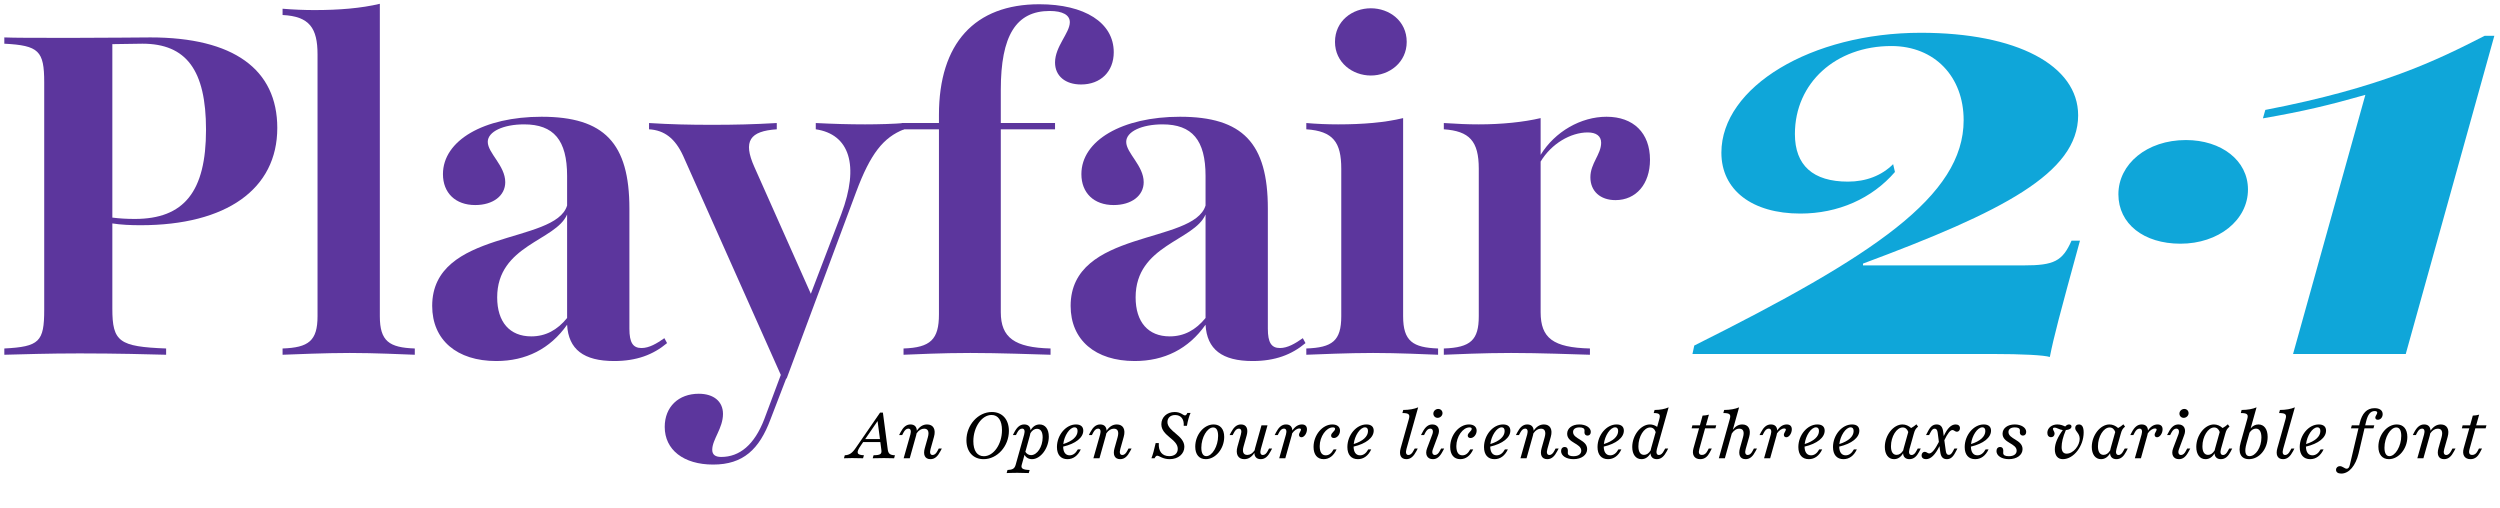 <?xml version="1.0" encoding="UTF-8" standalone="no"?>
<!DOCTYPE svg PUBLIC "-//W3C//DTD SVG 1.1//EN" "http://www.w3.org/Graphics/SVG/1.1/DTD/svg11.dtd">
<svg width="100%" height="100%" viewBox="0 0 1196 243" version="1.1" xmlns="http://www.w3.org/2000/svg" xmlns:xlink="http://www.w3.org/1999/xlink" xml:space="preserve" xmlns:serif="http://www.serif.com/" style="fill-rule:evenodd;clip-rule:evenodd;stroke-linejoin:round;stroke-miterlimit:2;">
    <g id="Layer1">
        <path d="M2.067,166.713L2.067,169.715C11.072,169.5 22.866,169.071 38.09,169.071C55.888,169.071 71.327,169.5 79.475,169.715L79.475,166.713C56.96,165.855 53.744,163.496 53.744,147.629L53.744,106.887C57.818,107.531 62.321,107.745 67.252,107.745C108.422,107.745 132.653,90.377 132.653,61.214C132.653,33.124 111.639,17.9 71.97,17.9C65.323,17.9 53.1,18.115 34.874,18.115C15.575,18.115 6.998,18.115 2.067,17.9L2.067,20.902C18.577,21.76 21.151,24.333 21.151,39.343L21.151,148.272C21.151,163.496 18.792,165.855 2.067,166.713ZM53.744,104.1L53.744,21.117L68.11,20.902C89.124,20.902 98.559,33.553 98.559,62.072C98.559,91.663 88.052,104.743 64.465,104.743C60.605,104.743 57.174,104.529 53.744,104.1Z" style="fill:rgb(92,54,157);fill-rule:nonzero;"/>
        <path d="M135.183,166.713L135.183,169.715C141.402,169.5 155.339,168.857 167.347,168.857C179.355,168.857 192.435,169.5 198.439,169.715L198.439,166.713C186.217,166.284 181.714,163.282 181.714,151.274L181.714,1.818C172.708,3.962 162.201,4.82 150.408,4.82C145.69,4.82 140.33,4.606 135.183,4.177L135.183,7.179C148.049,7.822 151.909,13.397 151.909,26.048L151.909,151.274C151.909,163.067 147.62,166.284 135.183,166.713Z" style="fill:rgb(92,54,157);fill-rule:nonzero;"/>
        <path d="M293.817,172.717C304.538,172.717 312.472,169.715 319.119,164.14L317.833,161.781C314.187,164.354 310.542,166.498 306.897,166.498C302.823,166.498 301.107,163.925 301.107,157.278L301.107,99.811C301.107,68.505 289.099,55.854 259.08,55.854C231.418,55.854 211.906,67.218 211.906,83.3C211.906,92.306 217.91,98.096 227.344,98.096C235.921,98.096 241.711,93.593 241.711,87.16C241.711,79.226 233.348,73.222 233.348,67.862C233.348,62.93 240.853,59.499 250.717,59.499C264.869,59.499 271.302,67.004 271.302,84.158L271.302,98.31C265.727,116.966 206.759,109.675 206.759,146.342C206.759,162.639 218.553,172.717 237.422,172.717C251.575,172.717 263.154,166.927 271.302,155.348C271.945,167.142 279.236,172.717 293.817,172.717ZM237.851,142.268C237.851,117.18 265.941,115.25 271.302,102.599L271.302,152.132C266.585,157.921 261.009,160.923 254.148,160.923C243.855,160.923 237.851,154.061 237.851,142.268Z" style="fill:rgb(92,54,157);fill-rule:nonzero;"/>
        <path d="M326.796,74.509L373.541,179.364L365.607,200.592C360.89,212.815 353.814,218.604 345.022,218.604C342.235,218.604 340.734,217.532 340.734,215.173C340.734,210.241 345.88,204.881 345.88,198.019C345.88,192.015 341.377,188.37 334.301,188.37C324.652,188.37 318.004,194.588 318.004,204.237C318.004,215.173 327.01,222.249 341.163,222.249C355.529,222.249 363.249,214.959 368.609,200.592L376.114,181.079L376.329,181.079L409.565,91.878C416.427,73.437 422.645,65.717 432.509,61.858L432.509,58.856C428.006,59.285 420.072,59.499 413.853,59.499C406.348,59.499 398.629,59.285 390.266,58.856L390.266,61.858C406.348,64.216 411.28,79.012 402.489,102.385L387.908,140.553L360.89,79.87C355.315,67.433 358.746,62.715 371.611,61.858L371.611,58.856C360.461,59.499 351.67,59.713 340.519,59.713C329.798,59.713 320.578,59.499 310.499,58.856L310.499,61.858C317.79,62.287 322.936,66.146 326.796,74.509Z" style="fill:rgb(92,54,157);fill-rule:nonzero;"/>
        <path d="M432.252,166.713L432.252,169.715C438.256,169.5 450.263,168.857 464.201,168.857C478.139,168.857 494.65,169.5 502.584,169.715L502.584,166.713C485.43,166.284 478.782,161.566 478.782,149.344L478.782,61.858L504.728,61.858L504.728,58.856L478.782,58.856L478.782,42.988C478.782,17.042 486.073,5.249 502.155,5.249C508.373,5.249 511.804,7.179 511.804,10.61C511.804,15.756 504.728,22.189 504.728,29.908C504.728,36.341 509.66,40.415 517.165,40.415C526.6,40.415 532.818,34.197 532.818,24.976C532.818,10.824 518.88,2.033 497.223,2.033C466.345,2.033 449.191,20.688 449.191,54.996L449.191,58.856L431.394,58.856L431.394,61.858L449.191,61.858L449.191,150.416C449.191,162.424 445.117,166.284 432.252,166.713Z" style="fill:rgb(92,54,157);fill-rule:nonzero;"/>
        <path d="M599.248,172.717C609.969,172.717 617.903,169.715 624.55,164.14L623.264,161.781C619.618,164.354 615.973,166.498 612.328,166.498C608.254,166.498 606.538,163.925 606.538,157.278L606.538,99.811C606.538,68.505 594.53,55.854 564.51,55.854C536.849,55.854 517.336,67.218 517.336,83.3C517.336,92.306 523.34,98.096 532.775,98.096C541.352,98.096 547.142,93.593 547.142,87.16C547.142,79.226 538.779,73.222 538.779,67.862C538.779,62.93 546.284,59.499 556.148,59.499C570.3,59.499 576.733,67.004 576.733,84.158L576.733,98.31C571.158,116.966 512.19,109.675 512.19,146.342C512.19,162.639 523.984,172.717 542.853,172.717C557.006,172.717 568.585,166.927 576.733,155.348C577.376,167.142 584.667,172.717 599.248,172.717ZM543.282,142.268C543.282,117.18 571.372,115.25 576.733,102.599L576.733,152.132C572.015,157.921 566.44,160.923 559.579,160.923C549.286,160.923 543.282,154.061 543.282,142.268Z" style="fill:rgb(92,54,157);fill-rule:nonzero;"/>
        <path d="M624.936,166.713L624.936,169.715C630.94,169.5 644.878,168.857 656.886,168.857C668.894,168.857 682.188,169.5 687.978,169.715L687.978,166.713C675.97,166.284 671.253,163.282 671.253,151.274L671.253,56.497C662.461,58.641 651.954,59.499 640.161,59.499C635.014,59.499 629.868,59.285 624.936,58.856L624.936,61.858C637.802,62.715 641.662,68.076 641.662,80.727L641.662,151.274C641.662,163.067 637.373,166.284 624.936,166.713ZM655.814,36.126C664.605,36.126 672.968,29.908 672.968,20.044C672.968,9.966 664.605,3.962 655.814,3.962C647.022,3.962 638.66,9.966 638.66,20.044C638.66,29.908 647.022,36.126 655.814,36.126Z" style="fill:rgb(92,54,157);fill-rule:nonzero;"/>
        <path d="M690.723,166.713L690.723,169.715C696.512,169.5 709.378,168.857 722.887,168.857C736.61,168.857 752.907,169.5 760.626,169.715L760.626,166.713C743.043,166.284 737.039,161.781 737.039,149.344L737.039,77.297C742.185,68.719 751.406,63.359 759.554,63.359C763.628,63.359 765.987,65.074 765.987,68.291C765.987,73.866 760.84,78.154 760.84,84.801C760.84,91.449 765.558,95.737 772.848,95.737C782.712,95.737 789.359,88.018 789.359,76.439C789.359,63.573 781.426,55.854 768.56,55.854C756.338,55.854 743.901,62.93 737.039,74.08L737.039,56.497C728.891,58.427 718.384,59.499 707.448,59.499C701.659,59.499 697.799,59.285 690.723,58.856L690.723,61.858C702.945,62.715 707.448,67.433 707.448,80.727L707.448,151.274C707.448,162.639 703.588,166.284 690.723,166.713Z" style="fill:rgb(92,54,157);fill-rule:nonzero;"/>
        <path d="M980.635,170.787C982.653,160.696 984.96,152.047 995.05,115.144L991.014,115.144C986.689,124.947 982.653,126.965 968.238,126.965L891.261,126.965L891.261,126.1C957.859,101.306 994.185,82.854 994.185,55.177C994.185,31.248 964.778,15.68 918.938,15.68C866.467,15.68 823.51,41.627 823.51,73.052C823.51,90.927 838.213,102.171 861.277,102.171C879.441,102.171 895.586,94.963 906.541,82.278L905.676,78.53C900.198,84.008 892.703,86.891 884.053,86.891C867.332,86.891 858.683,79.106 858.683,64.115C858.683,39.609 878.287,22.022 904.811,22.022C925.569,22.022 939.408,36.726 939.408,57.484C939.408,93.81 896.45,122.352 810.536,165.309L809.671,169.345L952.958,169.345C967.661,169.345 978.04,169.922 980.635,170.787Z" style="fill:rgb(15,166,217);fill-rule:nonzero;"/>
        <path d="M1043.14,116.586C1061.3,116.586 1075.43,105.342 1075.43,90.639C1075.43,76.8 1062.74,66.998 1045.73,66.998C1027,66.998 1013.44,78.53 1013.44,92.945C1013.44,107.072 1025.55,116.586 1043.14,116.586Z" style="fill:rgb(15,166,217);fill-rule:nonzero;"/>
        <path d="M1131.59,45.375L1097,169.345L1150.91,169.345L1193.29,17.121L1188.67,17.121C1165.61,28.942 1139.09,41.915 1083.73,52.583L1082.58,56.619C1102.47,53.159 1114.29,50.276 1131.59,45.375Z" style="fill:rgb(15,166,217);fill-rule:nonzero;"/>
        <path d="M404.145,217.794L403.747,219.235C405.156,219.173 406.352,219.143 407.639,219.143C409.324,219.143 411.163,219.173 412.879,219.235L413.308,217.794C409.814,217.672 409.447,216.538 411.745,213.228L412.94,211.481L421.153,211.481L421.643,215.22C421.919,217.243 421.214,217.733 417.905,217.794L417.506,219.235C418.548,219.173 420.387,219.143 422.869,219.143C425.045,219.143 426.761,219.173 427.742,219.235L428.14,217.794C425.811,217.733 424.984,217.059 424.708,215.098L422.379,197.385L421.031,197.385L409.447,214.209C407.7,216.783 406.382,217.702 404.145,217.794ZM413.921,210.041L419.835,201.43L420.969,210.041L413.921,210.041Z" style="fill-rule:nonzero;"/>
        <path d="M445.148,219.664C447.232,219.664 448.642,218.254 449.868,215.894L450.572,214.577L449.102,214.577L448.519,215.68C447.845,216.967 447.079,217.672 446.16,217.672C444.995,217.672 444.689,216.569 445.179,214.822L446.803,209.03C447.845,205.414 446.497,203.054 443.524,203.054C441.593,203.054 439.939,204.065 438.621,206.057C438.56,204.249 437.579,203.054 435.556,203.054C433.503,203.054 432.063,204.433 430.806,206.823L430.132,208.141L431.603,208.141L432.185,207.007C432.86,205.72 433.626,205.046 434.545,205.046C435.71,205.046 435.985,206.149 435.526,207.865L432.308,219.235L435.219,219.235L438.284,208.294C438.376,207.957 438.468,207.62 438.498,207.314C439.51,205.843 440.766,205.077 442.114,205.077C443.984,205.077 444.627,206.517 443.892,209.183L442.421,214.423C441.563,217.427 442.36,219.664 445.148,219.664Z" style="fill-rule:nonzero;"/>
        <path d="M470.553,219.664C477.081,219.664 482.658,213.473 482.658,206.149C482.658,200.633 479.471,197.109 474.506,197.109C467.918,197.109 462.34,203.299 462.34,210.593C462.34,216.109 465.558,219.664 470.553,219.664ZM470.676,218.254C467.427,218.254 465.65,215.557 465.65,211.052C465.65,204.28 469.726,198.519 474.353,198.519C477.571,198.519 479.348,201.246 479.348,205.781C479.348,212.585 475.303,218.254 470.676,218.254Z" style="fill-rule:nonzero;"/>
        <path d="M481.984,224.843L481.585,226.314C482.597,226.283 484.619,226.191 486.703,226.191C488.756,226.191 491.055,226.283 492.158,226.314L492.587,224.843C489.308,224.751 488.297,224.107 488.787,222.391L490.135,217.58C490.779,218.867 492.097,219.664 493.721,219.664C497.827,219.664 501.75,214.393 501.75,208.907C501.75,205.291 500.064,203.054 497.337,203.054C495.56,203.054 494.058,204.035 493.016,205.873C492.924,204.065 491.852,203.054 489.982,203.054C487.929,203.054 486.489,204.433 485.232,206.823L484.558,208.141L486.029,208.141L486.611,207.007C487.285,205.69 488.082,205.046 488.971,205.046C490.074,205.046 490.442,206.027 489.952,207.865L485.876,222.422C485.355,224.199 484.405,224.751 481.984,224.843ZM490.534,216.139L492.71,208.294C492.802,207.927 492.893,207.559 492.955,207.222C493.782,205.873 494.885,205.138 496.081,205.138C497.858,205.138 498.808,206.578 498.808,209.244C498.808,213.719 496.203,217.733 493.261,217.733C492.127,217.733 491.147,217.151 490.534,216.139Z" style="fill-rule:nonzero;"/>
        <path d="M510.668,219.664C513.395,219.664 515.632,218.039 517.042,215.006L515.632,215.006C514.59,216.875 513.272,217.825 511.71,217.825C509.748,217.825 508.645,216.323 508.614,213.657C514.56,212.278 518.237,209.367 518.237,206.027C518.237,204.096 516.981,203.054 514.743,203.054C509.932,203.054 505.642,208.141 505.642,213.872C505.642,217.549 507.481,219.664 510.668,219.664ZM508.676,212.431C509.105,208.478 511.71,204.433 514.1,204.433C515.019,204.433 515.51,205.046 515.51,206.21C515.51,208.846 512.997,211.083 508.676,212.431Z" style="fill-rule:nonzero;"/>
        <path d="M535.919,219.664C538.003,219.664 539.413,218.254 540.639,215.894L541.343,214.577L539.872,214.577L539.29,215.68C538.616,216.967 537.85,217.672 536.931,217.672C535.766,217.672 535.46,216.569 535.95,214.822L537.574,209.03C538.616,205.414 537.268,203.054 534.295,203.054C532.364,203.054 530.71,204.065 529.392,206.057C529.331,204.249 528.35,203.054 526.327,203.054C524.274,203.054 522.834,204.433 521.577,206.823L520.903,208.141L522.374,208.141L522.956,207.007C523.631,205.72 524.397,205.046 525.316,205.046C526.481,205.046 526.756,206.149 526.297,207.865L523.079,219.235L525.99,219.235L529.055,208.294C529.147,207.957 529.239,207.62 529.269,207.314C530.281,205.843 531.537,205.077 532.885,205.077C534.755,205.077 535.398,206.517 534.663,209.183L533.192,214.423C532.334,217.427 533.131,219.664 535.919,219.664Z" style="fill-rule:nonzero;"/>
        <path d="M559.577,219.664C563.684,219.664 566.595,217.151 566.595,213.749C566.595,208.264 558.505,206.456 558.505,201.89C558.505,199.867 559.976,198.549 562.182,198.549C564.971,198.549 566.534,200.51 566.289,203.698L567.821,203.698C568.25,201.185 568.863,199.07 569.568,197.538L568.035,197.538C567.668,198.396 567.331,198.733 566.902,198.733C565.982,198.733 564.971,197.109 561.937,197.109C558.26,197.109 555.593,199.591 555.593,202.962C555.593,208.57 563.439,210.041 563.439,214.73C563.439,216.906 561.906,218.223 559.393,218.223C555.961,218.223 554.123,215.925 554.368,211.972L552.866,211.972C552.161,215.22 551.579,217.304 550.843,219.235L552.345,219.235C552.805,218.346 553.173,218.009 553.632,218.009C554.582,218.009 556.237,219.664 559.577,219.664Z" style="fill-rule:nonzero;"/>
        <path d="M576.831,219.664C581.519,219.664 585.656,214.669 585.656,209.03C585.656,205.291 583.787,203.054 580.6,203.054C575.911,203.054 571.805,208.019 571.805,213.688C571.805,217.457 573.674,219.664 576.831,219.664ZM577.076,218.223C575.574,218.223 574.716,216.844 574.716,214.178C574.716,209.306 577.505,204.494 580.385,204.494C581.918,204.494 582.745,205.873 582.745,208.54C582.745,213.381 579.956,218.223 577.076,218.223Z" style="fill-rule:nonzero;"/>
        <path d="M595.279,219.664C597.179,219.664 598.803,218.683 600.09,216.66C600.152,218.499 601.132,219.664 603.155,219.664C605.239,219.664 606.648,218.254 607.874,215.894L608.579,214.577L607.108,214.577L606.526,215.68C605.852,216.998 605.055,217.672 604.166,217.672C603.002,217.672 602.695,216.599 603.185,214.822L606.372,203.483L603.492,203.483L600.427,214.423C600.335,214.76 600.243,215.098 600.213,215.435C599.202,216.906 598.037,217.641 596.689,217.641C594.819,217.641 594.176,216.17 594.942,213.535L596.413,208.294C597.24,205.291 596.413,203.054 593.685,203.054C591.602,203.054 590.192,204.464 588.935,206.823L588.231,208.141L589.702,208.141L590.284,207.038C590.958,205.751 591.724,205.046 592.674,205.046C593.777,205.046 594.145,206.088 593.624,207.896L592,213.688C590.989,217.304 592.306,219.664 595.279,219.664Z" style="fill-rule:nonzero;"/>
        <path d="M615.198,207.865L611.981,219.235L614.892,219.235L617.956,208.294C618.048,207.957 618.14,207.62 618.171,207.314C619.121,205.904 620.469,204.985 621.603,204.985C622.124,204.985 622.4,205.169 622.4,205.506C622.4,206.18 621.45,207.069 621.45,208.049C621.45,208.723 621.879,209.183 622.614,209.183C623.963,209.183 625.25,207.283 625.25,205.383C625.25,203.881 624.392,203.054 622.829,203.054C621.052,203.054 619.458,204.096 618.263,205.965C618.202,204.188 617.221,203.054 615.229,203.054C613.176,203.054 611.735,204.433 610.479,206.823L609.805,208.141L611.276,208.141L611.858,207.007C612.532,205.72 613.298,205.046 614.218,205.046C615.352,205.046 615.689,206.119 615.198,207.865Z" style="fill-rule:nonzero;"/>
        <path d="M633.248,219.664C635.884,219.664 638.029,218.039 639.408,215.006L637.998,215.006C636.956,216.936 635.761,217.825 634.229,217.825C632.329,217.825 631.348,216.293 631.348,213.412C631.348,208.877 634.443,204.464 637.631,204.464C638.366,204.464 638.703,204.678 638.703,205.169C638.703,206.272 636.803,207.038 636.803,208.386C636.803,209.122 637.324,209.551 638.152,209.551C639.684,209.551 641.063,207.865 641.063,206.027C641.063,204.157 639.653,203.054 637.385,203.054C632.635,203.054 628.406,208.141 628.406,213.81C628.406,217.488 630.184,219.664 633.248,219.664Z" style="fill-rule:nonzero;"/>
        <path d="M649.613,219.664C652.34,219.664 654.577,218.039 655.987,215.006L654.577,215.006C653.535,216.875 652.218,217.825 650.655,217.825C648.693,217.825 647.59,216.323 647.56,213.657C653.505,212.278 657.182,209.367 657.182,206.027C657.182,204.096 655.926,203.054 653.689,203.054C648.877,203.054 644.587,208.141 644.587,213.872C644.587,217.549 646.426,219.664 649.613,219.664ZM647.621,212.431C648.05,208.478 650.655,204.433 653.045,204.433C653.964,204.433 654.455,205.046 654.455,206.21C654.455,208.846 651.942,211.083 647.621,212.431Z" style="fill-rule:nonzero;"/>
        <path d="M672.811,219.664C674.895,219.664 676.305,218.254 677.561,215.894L678.235,214.577L676.795,214.577L676.182,215.68C675.508,216.998 674.711,217.672 673.823,217.672C672.627,217.672 672.382,216.538 672.842,214.822L678.45,194.872C676.55,195.669 674.252,196.098 671.31,196.128L670.911,197.599C674.098,197.599 674.589,198.304 674.006,200.449L670.084,214.423C669.226,217.457 670.053,219.664 672.811,219.664Z" style="fill-rule:nonzero;"/>
        <path d="M685.468,219.664C687.398,219.664 688.777,218.591 690.187,215.894L690.892,214.577L689.421,214.577L688.839,215.68C688.164,216.998 687.368,217.672 686.479,217.672C685.284,217.672 684.855,216.477 685.529,214.822L687.95,208.294C689.145,205.322 687.919,203.054 685.253,203.054C683.323,203.054 681.882,204.157 680.503,206.823L679.798,208.141L681.269,208.141L681.852,207.007C682.526,205.72 683.323,205.046 684.211,205.046C685.437,205.046 685.835,206.241 685.192,207.896L682.74,214.393C681.576,217.365 682.771,219.664 685.468,219.664ZM687.735,199.898C689.022,199.898 690.095,198.856 690.095,197.66C690.095,196.496 689.206,195.638 688.042,195.638C686.785,195.638 685.713,196.649 685.713,197.875C685.713,199.009 686.602,199.898 687.735,199.898Z" style="fill-rule:nonzero;"/>
        <path d="M698.614,219.664C701.25,219.664 703.395,218.039 704.774,215.006L703.364,215.006C702.322,216.936 701.127,217.825 699.595,217.825C697.695,217.825 696.714,216.293 696.714,213.412C696.714,208.877 699.81,204.464 702.997,204.464C703.732,204.464 704.069,204.678 704.069,205.169C704.069,206.272 702.169,207.038 702.169,208.386C702.169,209.122 702.69,209.551 703.518,209.551C705.05,209.551 706.429,207.865 706.429,206.027C706.429,204.157 705.019,203.054 702.752,203.054C698.002,203.054 693.773,208.141 693.773,213.81C693.773,217.488 695.55,219.664 698.614,219.664Z" style="fill-rule:nonzero;"/>
        <path d="M714.979,219.664C717.706,219.664 719.943,218.039 721.353,215.006L719.943,215.006C718.902,216.875 717.584,217.825 716.021,217.825C714.06,217.825 712.956,216.323 712.926,213.657C718.871,212.278 722.548,209.367 722.548,206.027C722.548,204.096 721.292,203.054 719.055,203.054C714.243,203.054 709.953,208.141 709.953,213.872C709.953,217.549 711.792,219.664 714.979,219.664ZM712.987,212.431C713.416,208.478 716.021,204.433 718.411,204.433C719.331,204.433 719.821,205.046 719.821,206.21C719.821,208.846 717.308,211.083 712.987,212.431Z" style="fill-rule:nonzero;"/>
        <path d="M740.231,219.664C742.314,219.664 743.724,218.254 744.95,215.894L745.655,214.577L744.184,214.577L743.602,215.68C742.927,216.967 742.161,217.672 741.242,217.672C740.077,217.672 739.771,216.569 740.261,214.822L741.885,209.03C742.927,205.414 741.579,203.054 738.606,203.054C736.676,203.054 735.021,204.065 733.703,206.057C733.642,204.249 732.661,203.054 730.639,203.054C728.585,203.054 727.145,204.433 725.889,206.823L725.214,208.141L726.685,208.141L727.268,207.007C727.942,205.72 728.708,205.046 729.627,205.046C730.792,205.046 731.068,206.149 730.608,207.865L727.39,219.235L730.302,219.235L733.366,208.294C733.458,207.957 733.55,207.62 733.581,207.314C734.592,205.843 735.848,205.077 737.197,205.077C739.066,205.077 739.71,206.517 738.974,209.183L737.503,214.423C736.645,217.427 737.442,219.664 740.231,219.664Z" style="fill-rule:nonzero;"/>
        <path d="M752.764,219.664C756.564,219.664 759.292,217.672 759.292,214.852C759.292,210.317 752.55,210.133 752.55,206.67C752.55,205.322 753.653,204.464 755.584,204.464C757.147,204.464 757.974,204.923 758.035,205.812C758.066,206.088 757.974,206.609 758.005,207.007C758.066,207.865 758.618,208.386 759.476,208.386C760.426,208.386 761.039,207.681 761.039,206.609C761.039,204.586 758.679,203.054 755.553,203.054C752.121,203.054 749.731,204.862 749.731,207.498C749.731,211.972 756.472,212.033 756.472,215.619C756.472,217.243 755.063,218.254 752.734,218.254C751.018,218.254 750.098,217.794 750.037,216.783C750.006,216.446 750.098,215.894 750.068,215.465C750.037,214.423 749.516,213.841 748.566,213.841C747.493,213.841 746.819,214.607 746.819,215.802C746.819,218.039 749.302,219.664 752.764,219.664Z" style="fill-rule:nonzero;"/>
        <path d="M769.282,219.664C772.01,219.664 774.247,218.039 775.656,215.006L774.247,215.006C773.205,216.875 771.887,217.825 770.324,217.825C768.363,217.825 767.26,216.323 767.229,213.657C773.174,212.278 776.852,209.367 776.852,206.027C776.852,204.096 775.595,203.054 773.358,203.054C768.547,203.054 764.256,208.141 764.256,213.872C764.256,217.549 766.095,219.664 769.282,219.664ZM767.29,212.431C767.719,208.478 770.324,204.433 772.714,204.433C773.634,204.433 774.124,205.046 774.124,206.21C774.124,208.846 771.611,211.083 767.29,212.431Z" style="fill-rule:nonzero;"/>
        <path d="M792.634,219.664C794.718,219.664 796.127,218.254 797.384,215.894L798.058,214.577L796.618,214.577L796.005,215.68C795.331,216.998 794.534,217.672 793.645,217.672C792.481,217.672 792.205,216.538 792.664,214.822L798.272,194.872C796.495,195.669 794.35,196.098 791.561,196.128L791.132,197.599C793.982,197.599 794.411,198.304 793.829,200.449L792.787,204.219C791.714,203.452 790.55,203.054 789.324,203.054C784.942,203.054 780.866,208.233 780.866,213.841C780.866,217.427 782.582,219.664 785.279,219.664C787.087,219.664 788.558,218.683 789.6,216.844C789.692,218.56 790.703,219.664 792.634,219.664ZM783.808,213.504C783.808,208.815 786.505,204.494 789.416,204.494C790.642,204.494 791.592,205.26 792.082,206.701L789.906,214.423C789.814,214.791 789.722,215.128 789.661,215.465C788.803,216.875 787.731,217.61 786.505,217.61C784.758,217.61 783.808,216.17 783.808,213.504Z" style="fill-rule:nonzero;"/>
        <path d="M813.411,219.664C815.587,219.664 816.966,218.346 817.916,216.507L818.927,214.577L817.456,214.577L816.874,215.68C816.169,217.028 815.342,217.641 814.239,217.641C812.86,217.641 812.431,216.752 812.952,214.852L815.71,204.923L820.643,204.923L821.042,203.483L816.108,203.483L817.548,198.365C816.629,198.641 815.556,198.794 814.514,198.825L813.227,203.483L809.642,203.483L809.274,204.923L812.829,204.923L810.163,214.454C809.274,217.58 810.592,219.664 813.411,219.664Z" style="fill-rule:nonzero;"/>
        <path d="M827.539,200.449L822.298,219.235L825.179,219.235L828.489,207.375C829.5,205.873 830.695,205.077 832.074,205.077C834.005,205.077 834.587,206.548 833.852,209.183L832.381,214.423C831.553,217.427 832.319,219.664 835.108,219.664C837.192,219.664 838.602,218.254 839.827,215.894L840.532,214.577L839.061,214.577L838.479,215.68C837.805,216.998 837.008,217.672 836.119,217.672C834.955,217.672 834.648,216.569 835.139,214.822L836.793,209.03C837.805,205.414 836.456,203.054 833.514,203.054C831.737,203.054 830.235,203.912 828.979,205.598L831.982,194.872C830.082,195.669 827.784,196.098 824.842,196.128L824.443,197.599C827.631,197.599 828.121,198.304 827.539,200.449Z" style="fill-rule:nonzero;"/>
        <path d="M847.152,207.865L843.934,219.235L846.845,219.235L849.91,208.294C850.002,207.957 850.093,207.62 850.124,207.314C851.074,205.904 852.422,204.985 853.556,204.985C854.077,204.985 854.353,205.169 854.353,205.506C854.353,206.18 853.403,207.069 853.403,208.049C853.403,208.723 853.832,209.183 854.568,209.183C855.916,209.183 857.203,207.283 857.203,205.383C857.203,203.881 856.345,203.054 854.782,203.054C853.005,203.054 851.411,204.096 850.216,205.965C850.155,204.188 849.174,203.054 847.182,203.054C845.129,203.054 843.689,204.433 842.432,206.823L841.758,208.141L843.229,208.141L843.811,207.007C844.485,205.72 845.252,205.046 846.171,205.046C847.305,205.046 847.642,206.119 847.152,207.865Z" style="fill-rule:nonzero;"/>
        <path d="M865.355,219.664C868.082,219.664 870.319,218.039 871.729,215.006L870.319,215.006C869.277,216.875 867.96,217.825 866.397,217.825C864.435,217.825 863.332,216.323 863.302,213.657C869.247,212.278 872.924,209.367 872.924,206.027C872.924,204.096 871.668,203.054 869.431,203.054C864.619,203.054 860.329,208.141 860.329,213.872C860.329,217.549 862.168,219.664 865.355,219.664ZM863.363,212.431C863.792,208.478 866.397,204.433 868.787,204.433C869.706,204.433 870.197,205.046 870.197,206.21C870.197,208.846 867.684,211.083 863.363,212.431Z" style="fill-rule:nonzero;"/>
        <path d="M881.934,219.664C884.661,219.664 886.898,218.039 888.308,215.006L886.898,215.006C885.856,216.875 884.539,217.825 882.976,217.825C881.014,217.825 879.911,216.323 879.881,213.657C885.826,212.278 889.503,209.367 889.503,206.027C889.503,204.096 888.247,203.054 886.01,203.054C881.198,203.054 876.908,208.141 876.908,213.872C876.908,217.549 878.747,219.664 881.934,219.664ZM879.942,212.431C880.371,208.478 882.976,204.433 885.366,204.433C886.285,204.433 886.776,205.046 886.776,206.21C886.776,208.846 884.263,211.083 879.942,212.431Z" style="fill-rule:nonzero;"/>
        <path d="M906.113,219.664C907.89,219.664 909.392,218.683 910.434,216.844C910.526,218.622 911.629,219.664 913.468,219.664C915.582,219.664 916.961,218.285 918.064,216.201L918.892,214.577L917.452,214.577L916.839,215.68C916.256,216.814 915.521,217.672 914.51,217.672C913.376,217.672 913.008,216.63 913.498,214.822L915.582,207.436C916.042,205.781 916.44,205.077 917.605,204.096L916.808,202.993C916.011,203.698 915.153,204.31 914.295,204.77C913.069,203.667 911.66,203.054 910.158,203.054C905.776,203.054 901.7,208.233 901.7,213.81C901.7,217.396 903.416,219.664 906.113,219.664ZM904.642,213.504C904.642,208.815 907.339,204.494 910.25,204.494C911.476,204.494 912.426,205.26 912.916,206.67L910.74,214.423C910.648,214.791 910.556,215.128 910.495,215.465C909.637,216.875 908.564,217.61 907.339,217.61C905.592,217.61 904.642,216.17 904.642,213.504Z" style="fill-rule:nonzero;"/>
        <path d="M931.364,219.664C933.019,219.664 934.245,218.744 935.41,216.507L936.421,214.577L934.981,214.577L934.337,215.802C933.602,217.181 933.05,217.61 932.314,217.61C931.487,217.61 931.058,217.059 930.874,215.741L930.169,210.623C931.702,207.406 932.989,205.72 934.061,205.72C934.827,205.72 935.287,206.548 936.176,206.548C937.034,206.548 937.647,205.812 937.647,204.831C937.647,203.728 936.85,203.054 935.593,203.054C933.479,203.054 931.64,204.831 929.893,208.601L929.587,206.364C929.281,204.096 928.3,203.054 926.492,203.054C924.806,203.054 923.581,203.973 922.416,206.21L921.405,208.141L922.876,208.141L923.519,206.915C924.193,205.598 924.745,205.077 925.511,205.077C926.308,205.077 926.798,205.598 926.982,206.946L927.564,211.42C925.695,215.036 924.193,216.936 922.906,216.936C922.171,216.936 921.681,216.139 920.792,216.139C919.934,216.139 919.29,216.875 919.29,217.856C919.29,218.989 920.087,219.664 921.405,219.664C923.703,219.664 925.818,217.58 927.84,213.443L928.239,216.354C928.545,218.622 929.556,219.664 931.364,219.664Z" style="fill-rule:nonzero;"/>
        <path d="M944.94,219.664C947.668,219.664 949.905,218.039 951.314,215.006L949.905,215.006C948.863,216.875 947.545,217.825 945.982,217.825C944.021,217.825 942.918,216.323 942.887,213.657C948.832,212.278 952.51,209.367 952.51,206.027C952.51,204.096 951.253,203.054 949.016,203.054C944.205,203.054 939.914,208.141 939.914,213.872C939.914,217.549 941.753,219.664 944.94,219.664ZM942.948,212.431C943.377,208.478 945.982,204.433 948.372,204.433C949.292,204.433 949.782,205.046 949.782,206.21C949.782,208.846 947.269,211.083 942.948,212.431Z" style="fill-rule:nonzero;"/>
        <path d="M961.06,219.664C964.86,219.664 967.587,217.672 967.587,214.852C967.587,210.317 960.845,210.133 960.845,206.67C960.845,205.322 961.948,204.464 963.879,204.464C965.442,204.464 966.269,204.923 966.331,205.812C966.361,206.088 966.269,206.609 966.3,207.007C966.361,207.865 966.913,208.386 967.771,208.386C968.721,208.386 969.334,207.681 969.334,206.609C969.334,204.586 966.974,203.054 963.848,203.054C960.416,203.054 958.026,204.862 958.026,207.498C958.026,211.972 964.768,212.033 964.768,215.619C964.768,217.243 963.358,218.254 961.029,218.254C959.313,218.254 958.393,217.794 958.332,216.783C958.302,216.446 958.393,215.894 958.363,215.465C958.332,214.423 957.811,213.841 956.861,213.841C955.789,213.841 955.114,214.607 955.114,215.802C955.114,218.039 957.597,219.664 961.06,219.664Z" style="fill-rule:nonzero;"/>
        <path d="M986.863,219.664C992.103,219.664 996.822,213.351 996.822,206.915C996.822,204.188 995.995,203.054 994.555,203.054C993.421,203.054 992.777,203.759 992.777,204.74C992.777,206.486 994.922,207.16 994.922,209.919C994.922,213.106 991.95,217.028 988.671,217.028C987.108,217.028 986.281,215.925 986.281,213.872C986.281,211.727 986.863,209.091 988.303,205.751C989.989,205.598 991,204.954 991,204.004C991,203.422 990.571,203.054 989.805,203.054C989.222,203.054 988.64,203.33 987.997,204.035C986.924,203.575 985.882,203.054 984.197,203.054C981.653,203.054 979.447,204.678 979.447,207.069C979.447,208.356 980.121,209.152 981.224,209.152C982.235,209.152 982.91,208.448 982.91,207.406C982.91,206.486 982.143,205.843 982.143,205.169C982.143,204.74 982.389,204.586 982.94,204.586C984.074,204.586 985.147,205.536 986.832,205.751C984.442,209.03 983.032,212.125 983.032,214.975C983.032,218.009 984.473,219.664 986.863,219.664Z" style="fill-rule:nonzero;"/>
        <path d="M1005.13,219.664C1006.9,219.664 1008.41,218.683 1009.45,216.844C1009.54,218.622 1010.64,219.664 1012.48,219.664C1014.6,219.664 1015.98,218.285 1017.08,216.201L1017.91,214.577L1016.47,214.577L1015.85,215.68C1015.27,216.814 1014.53,217.672 1013.52,217.672C1012.39,217.672 1012.02,216.63 1012.51,214.822L1014.6,207.436C1015.06,205.781 1015.46,205.077 1016.62,204.096L1015.82,202.993C1015.03,203.698 1014.17,204.31 1013.31,204.77C1012.08,203.667 1010.67,203.054 1009.17,203.054C1004.79,203.054 1000.71,208.233 1000.71,213.81C1000.71,217.396 1002.43,219.664 1005.13,219.664ZM1003.66,213.504C1003.66,208.815 1006.35,204.494 1009.26,204.494C1010.49,204.494 1011.44,205.26 1011.93,206.67L1009.75,214.423C1009.66,214.791 1009.57,215.128 1009.51,215.465C1008.65,216.875 1007.58,217.61 1006.35,217.61C1004.61,217.61 1003.66,216.17 1003.66,213.504Z" style="fill-rule:nonzero;"/>
        <path d="M1024.53,207.865L1021.31,219.235L1024.22,219.235L1027.28,208.294C1027.38,207.957 1027.47,207.62 1027.5,207.314C1028.45,205.904 1029.8,204.985 1030.93,204.985C1031.45,204.985 1031.73,205.169 1031.73,205.506C1031.73,206.18 1030.78,207.069 1030.78,208.049C1030.78,208.723 1031.21,209.183 1031.94,209.183C1033.29,209.183 1034.58,207.283 1034.58,205.383C1034.58,203.881 1033.72,203.054 1032.16,203.054C1030.38,203.054 1028.79,204.096 1027.59,205.965C1027.53,204.188 1026.55,203.054 1024.56,203.054C1022.5,203.054 1021.06,204.433 1019.81,206.823L1019.13,208.141L1020.6,208.141L1021.19,207.007C1021.86,205.72 1022.63,205.046 1023.55,205.046C1024.68,205.046 1025.02,206.119 1024.53,207.865Z" style="fill-rule:nonzero;"/>
        <path d="M1042.39,219.664C1044.32,219.664 1045.7,218.591 1047.11,215.894L1047.82,214.577L1046.35,214.577L1045.76,215.68C1045.09,216.998 1044.29,217.672 1043.4,217.672C1042.21,217.672 1041.78,216.477 1042.45,214.822L1044.87,208.294C1046.07,205.322 1044.84,203.054 1042.18,203.054C1040.25,203.054 1038.81,204.157 1037.43,206.823L1036.72,208.141L1038.19,208.141L1038.78,207.007C1039.45,205.72 1040.25,205.046 1041.13,205.046C1042.36,205.046 1042.76,206.241 1042.12,207.896L1039.66,214.393C1038.5,217.365 1039.69,219.664 1042.39,219.664ZM1044.66,199.898C1045.95,199.898 1047.02,198.856 1047.02,197.66C1047.02,196.496 1046.13,195.638 1044.97,195.638C1043.71,195.638 1042.64,196.649 1042.64,197.875C1042.64,199.009 1043.53,199.898 1044.66,199.898Z" style="fill-rule:nonzero;"/>
        <path d="M1055.11,219.664C1056.89,219.664 1058.39,218.683 1059.43,216.844C1059.52,218.622 1060.63,219.664 1062.46,219.664C1064.58,219.664 1065.96,218.285 1067.06,216.201L1067.89,214.577L1066.45,214.577L1065.84,215.68C1065.25,216.814 1064.52,217.672 1063.51,217.672C1062.37,217.672 1062.01,216.63 1062.5,214.822L1064.58,207.436C1065.04,205.781 1065.44,205.077 1066.6,204.096L1065.81,202.993C1065.01,203.698 1064.15,204.31 1063.29,204.77C1062.07,203.667 1060.66,203.054 1059.15,203.054C1054.77,203.054 1050.7,208.233 1050.7,213.81C1050.7,217.396 1052.41,219.664 1055.11,219.664ZM1053.64,213.504C1053.64,208.815 1056.34,204.494 1059.25,204.494C1060.47,204.494 1061.42,205.26 1061.91,206.67L1059.74,214.423C1059.64,214.791 1059.55,215.128 1059.49,215.465C1058.63,216.875 1057.56,217.61 1056.34,217.61C1054.59,217.61 1053.64,216.17 1053.64,213.504Z" style="fill-rule:nonzero;"/>
        <path d="M1075.92,219.664C1080.79,219.664 1084.84,214.852 1084.84,208.999C1084.84,205.322 1083.15,203.054 1080.45,203.054C1078.98,203.054 1077.69,203.728 1076.71,204.954L1079.53,194.872C1077.66,195.669 1075.37,196.098 1072.39,196.128L1072,197.599C1075.15,197.599 1075.7,198.273 1075.09,200.449L1071.93,211.727C1070.52,216.722 1072.06,219.664 1075.92,219.664ZM1074.75,212.033L1076.16,207.007C1076.96,205.751 1078.03,205.046 1079.23,205.046C1080.94,205.046 1081.86,206.548 1081.86,209.306C1081.86,213.994 1079.17,218.223 1076.16,218.223C1074.14,218.223 1073.62,216.078 1074.75,212.033Z" style="fill-rule:nonzero;"/>
        <path d="M1092.22,219.664C1094.31,219.664 1095.71,218.254 1096.97,215.894L1097.64,214.577L1096.2,214.577L1095.59,215.68C1094.92,216.998 1094.12,217.672 1093.23,217.672C1092.04,217.672 1091.79,216.538 1092.25,214.822L1097.86,194.872C1095.96,195.669 1093.66,196.098 1090.72,196.128L1090.32,197.599C1093.51,197.599 1094,198.304 1093.42,200.449L1089.49,214.423C1088.63,217.457 1089.46,219.664 1092.22,219.664Z" style="fill-rule:nonzero;"/>
        <path d="M1105.21,219.664C1107.94,219.664 1110.18,218.039 1111.59,215.006L1110.18,215.006C1109.14,216.875 1107.82,217.825 1106.26,217.825C1104.3,217.825 1103.19,216.323 1103.16,213.657C1109.11,212.278 1112.78,209.367 1112.78,206.027C1112.78,204.096 1111.53,203.054 1109.29,203.054C1104.48,203.054 1100.19,208.141 1100.19,213.872C1100.19,217.549 1102.03,219.664 1105.21,219.664ZM1103.22,212.431C1103.65,208.478 1106.26,204.433 1108.65,204.433C1109.57,204.433 1110.06,205.046 1110.06,206.21C1110.06,208.846 1107.54,211.083 1103.22,212.431Z" style="fill-rule:nonzero;"/>
        <path d="M1120.05,226.559C1123.82,226.559 1126.94,222.759 1128.35,216.936L1131.17,204.923L1135.46,204.923L1135.86,203.483L1131.51,203.483L1131.94,201.675C1132.76,198.304 1134.02,196.649 1136.07,196.649C1136.84,196.649 1137.27,196.925 1137.27,197.415C1137.27,198.181 1136.35,198.917 1136.35,199.806C1136.35,200.419 1136.81,200.817 1137.55,200.817C1138.86,200.817 1139.87,199.622 1139.87,198.12C1139.87,196.343 1138.43,195.27 1135.98,195.27C1132.31,195.27 1130.01,197.691 1128.87,202.472L1128.63,203.483L1125.1,203.483L1124.7,204.923L1128.29,204.923L1124.21,222.207C1123.88,223.678 1123.42,224.23 1122.65,224.23C1121.67,224.23 1120.69,223.004 1119.4,223.004C1118.33,223.004 1117.56,223.739 1117.56,224.781C1117.56,225.885 1118.48,226.559 1120.05,226.559Z" style="fill-rule:nonzero;"/>
        <path d="M1142.85,219.664C1147.54,219.664 1151.67,214.669 1151.67,209.03C1151.67,205.291 1149.8,203.054 1146.62,203.054C1141.93,203.054 1137.82,208.019 1137.82,213.688C1137.82,217.457 1139.69,219.664 1142.85,219.664ZM1143.09,218.223C1141.59,218.223 1140.73,216.844 1140.73,214.178C1140.73,209.306 1143.52,204.494 1146.4,204.494C1147.93,204.494 1148.76,205.873 1148.76,208.54C1148.76,213.381 1145.97,218.223 1143.09,218.223Z" style="fill-rule:nonzero;"/>
        <path d="M1169.29,219.664C1171.38,219.664 1172.79,218.254 1174.01,215.894L1174.72,214.577L1173.25,214.577L1172.66,215.68C1171.99,216.967 1171.22,217.672 1170.31,217.672C1169.14,217.672 1168.83,216.569 1169.32,214.822L1170.95,209.03C1171.99,205.414 1170.64,203.054 1167.67,203.054C1165.74,203.054 1164.08,204.065 1162.77,206.057C1162.7,204.249 1161.72,203.054 1159.7,203.054C1157.65,203.054 1156.21,204.433 1154.95,206.823L1154.28,208.141L1155.75,208.141L1156.33,207.007C1157.01,205.72 1157.77,205.046 1158.69,205.046C1159.86,205.046 1160.13,206.149 1159.67,207.865L1156.45,219.235L1159.36,219.235L1162.43,208.294C1162.52,207.957 1162.61,207.62 1162.64,207.314C1163.65,205.843 1164.91,205.077 1166.26,205.077C1168.13,205.077 1168.77,206.517 1168.04,209.183L1166.57,214.423C1165.71,217.427 1166.51,219.664 1169.29,219.664Z" style="fill-rule:nonzero;"/>
        <path d="M1181.89,219.664C1184.06,219.664 1185.44,218.346 1186.39,216.507L1187.4,214.577L1185.93,214.577L1185.35,215.68C1184.65,217.028 1183.82,217.641 1182.72,217.641C1181.34,217.641 1180.91,216.752 1181.43,214.852L1184.19,204.923L1189.12,204.923L1189.52,203.483L1184.59,203.483L1186.03,198.365C1185.11,198.641 1184.03,198.794 1182.99,198.825L1181.7,203.483L1178.12,203.483L1177.75,204.923L1181.31,204.923L1178.64,214.454C1177.75,217.58 1179.07,219.664 1181.89,219.664Z" style="fill-rule:nonzero;"/>
    </g>
</svg>
